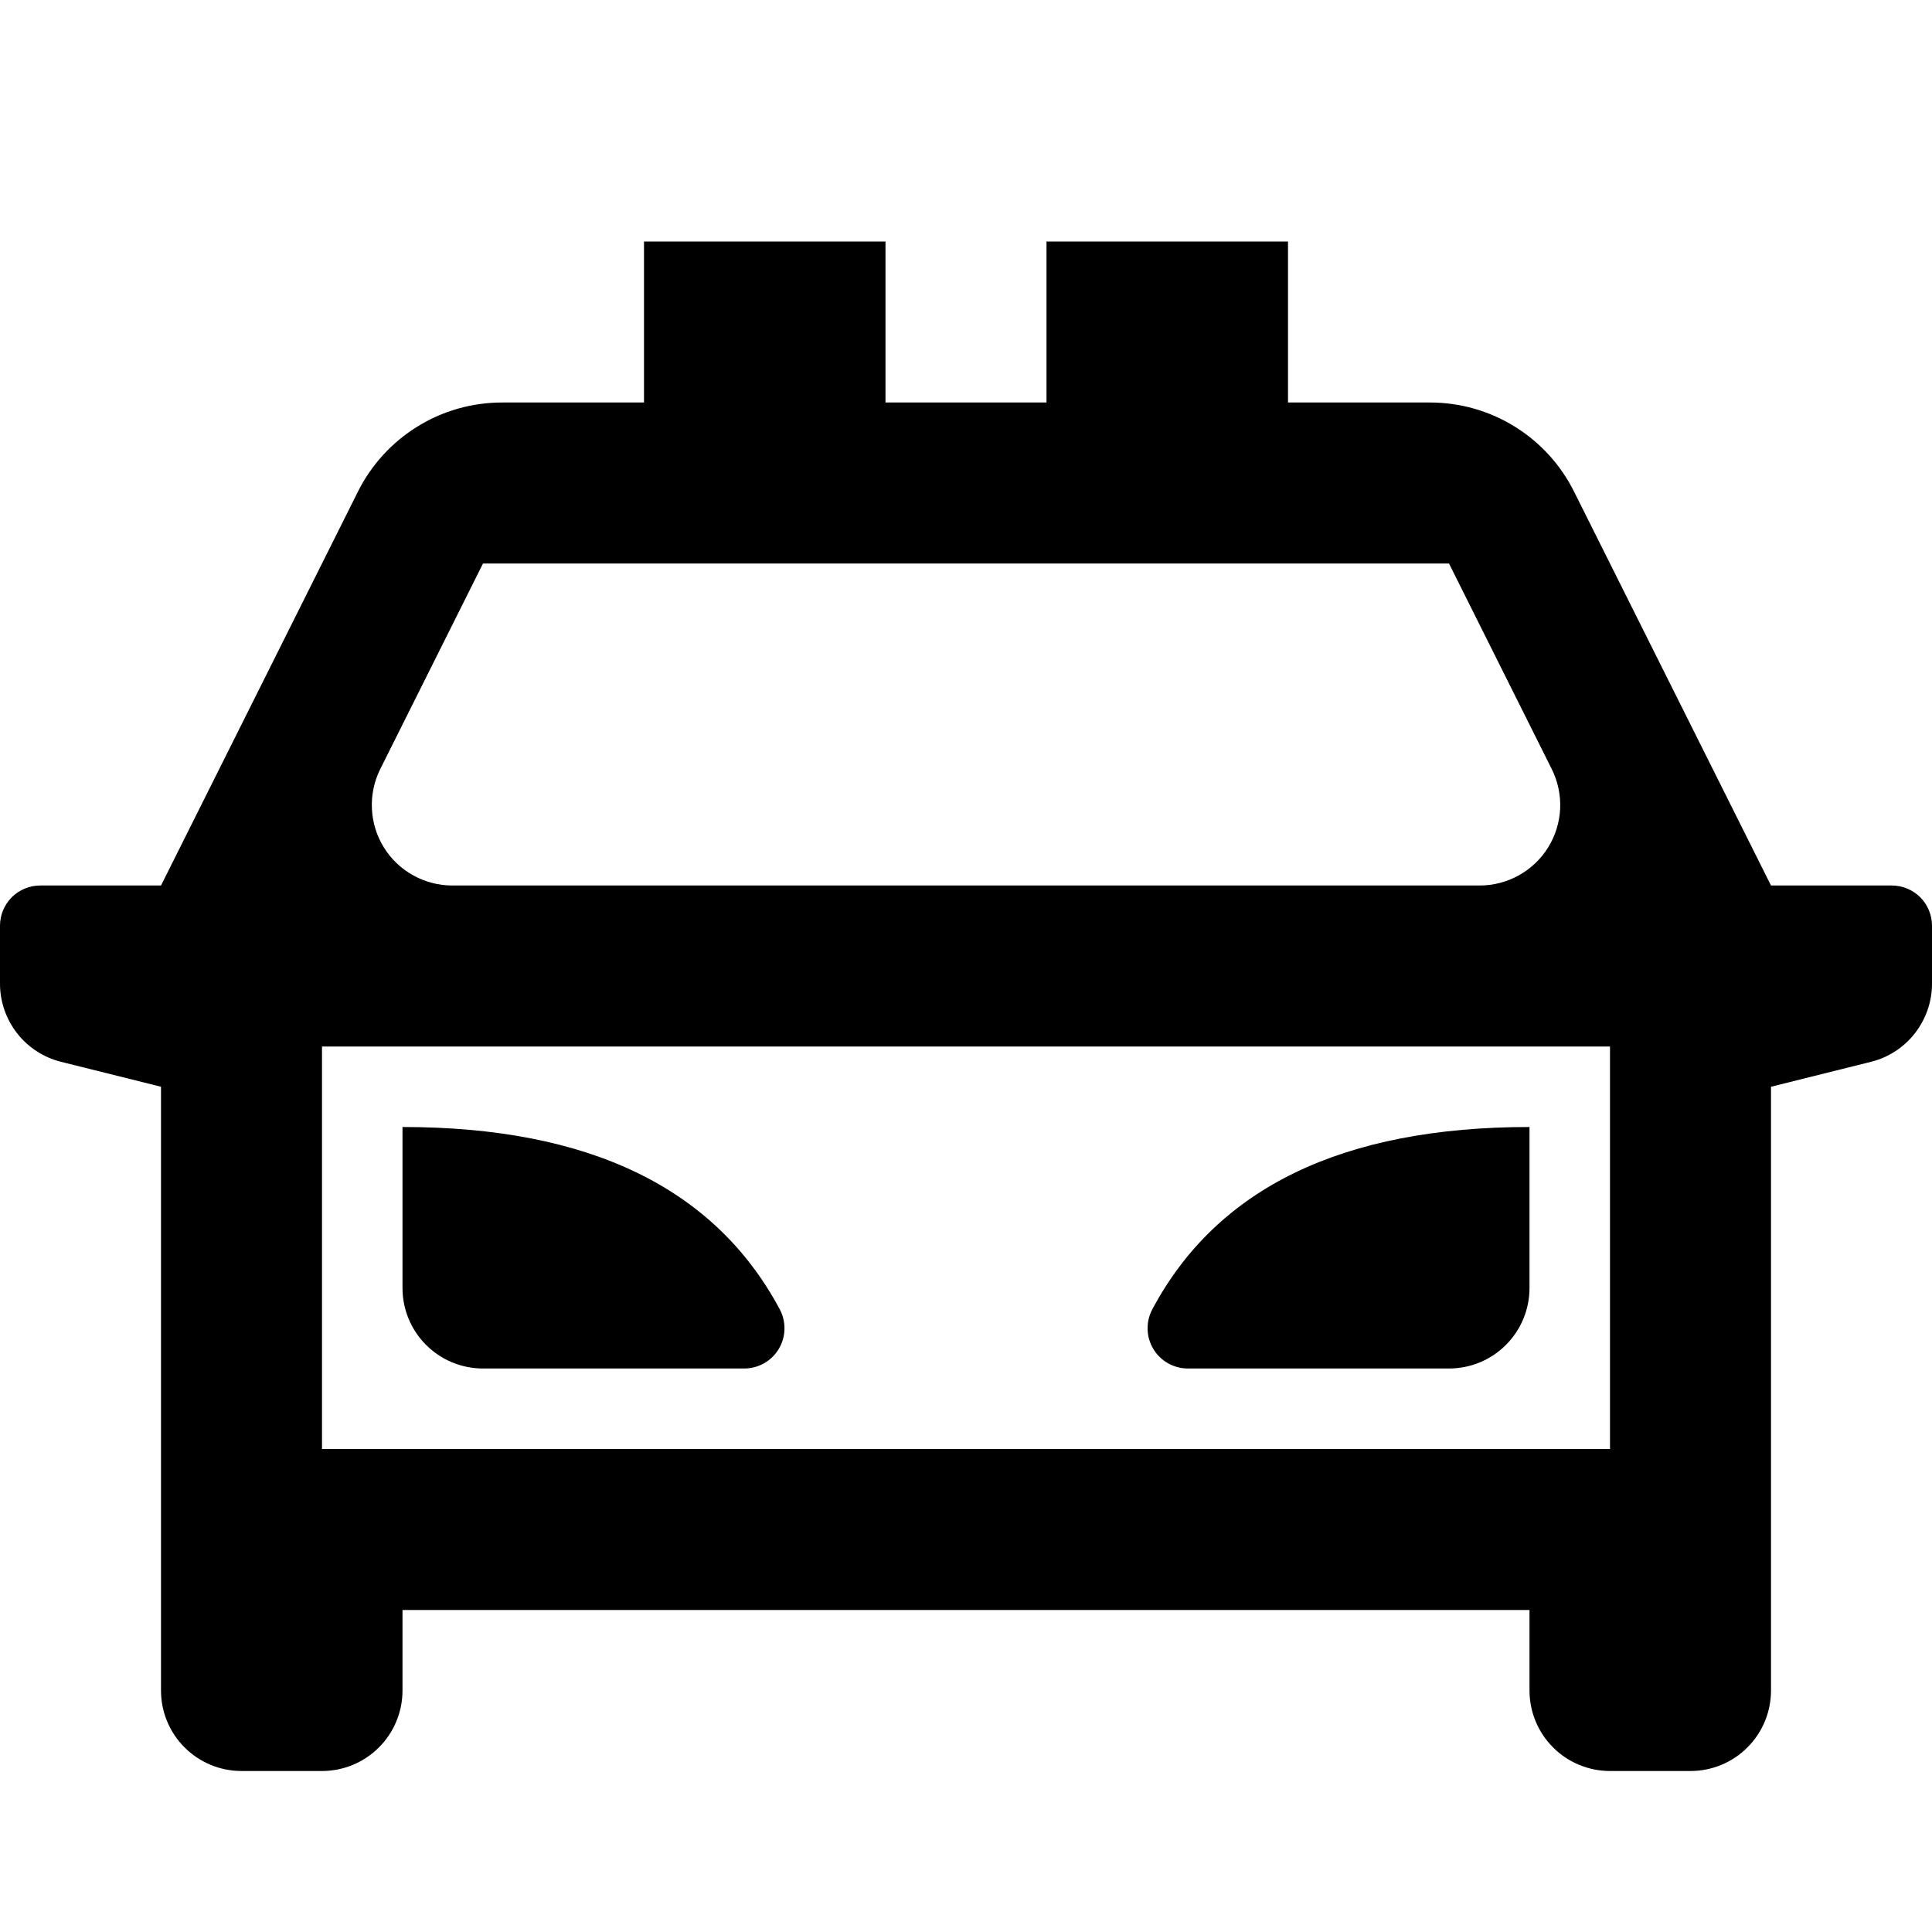 <svg width="24" height="24" viewBox="0 0 24 24"  xmlns="http://www.w3.org/2000/svg">
<g id="police-car-line" clip-path="url(#clip0_8_6035)">
<g id="Group">
<path id="Vector" d="M4 13V18H20V13H4ZM5.618 11H18.382C18.552 11 18.72 10.956 18.869 10.873C19.017 10.79 19.143 10.671 19.232 10.526C19.322 10.381 19.373 10.215 19.381 10.045C19.388 9.875 19.352 9.705 19.276 9.553L18 7H6L4.724 9.553C4.648 9.705 4.612 9.875 4.62 10.045C4.627 10.215 4.678 10.381 4.768 10.526C4.857 10.671 4.982 10.79 5.131 10.873C5.28 10.956 5.448 11 5.618 11ZM22 13.5V21C22 21.265 21.895 21.52 21.707 21.707C21.52 21.895 21.265 22 21 22H20C19.735 22 19.48 21.895 19.293 21.707C19.105 21.52 19 21.265 19 21V20H5V21C5 21.265 4.895 21.52 4.707 21.707C4.52 21.895 4.265 22 4 22H3C2.735 22 2.48 21.895 2.293 21.707C2.105 21.52 2 21.265 2 21V13.5L0.757 13.19C0.541 13.136 0.349 13.011 0.212 12.835C0.075 12.659 5.86043e-06 12.443 0 12.22L0 11.5C0 11.367 0.053 11.24 0.146 11.146C0.24 11.053 0.367 11 0.5 11H2L4.447 6.106C4.613 5.774 4.869 5.494 5.185 5.299C5.501 5.103 5.865 5 6.237 5H8V3H11V5H13V3H16V5H17.764C18.136 5 18.5 5.103 18.816 5.299C19.132 5.494 19.387 5.774 19.553 6.106L22 11H23.5C23.633 11 23.76 11.053 23.854 11.146C23.947 11.24 24 11.367 24 11.5V12.22C24 12.443 23.925 12.659 23.788 12.835C23.651 13.011 23.459 13.136 23.243 13.19L22 13.5ZM5 14C7.317 14 8.879 14.755 9.686 16.264C9.727 16.34 9.747 16.426 9.745 16.512C9.743 16.599 9.719 16.683 9.674 16.757C9.63 16.831 9.567 16.892 9.492 16.935C9.416 16.978 9.331 17 9.245 17H6C5.735 17 5.48 16.895 5.293 16.707C5.105 16.52 5 16.265 5 16V14ZM19 14V16C19 16.265 18.895 16.52 18.707 16.707C18.52 16.895 18.265 17 18 17H14.755C14.669 17 14.584 16.977 14.509 16.935C14.434 16.892 14.371 16.831 14.327 16.757C14.282 16.683 14.258 16.598 14.256 16.512C14.254 16.425 14.274 16.34 14.315 16.264C15.12 14.754 16.682 14 19 14Z" />
</g>
</g>
<defs>
<clipPath id="clip0_8_6035">
<rect width="24" height="24" fill="white"/>
</clipPath>
</defs>
</svg>
